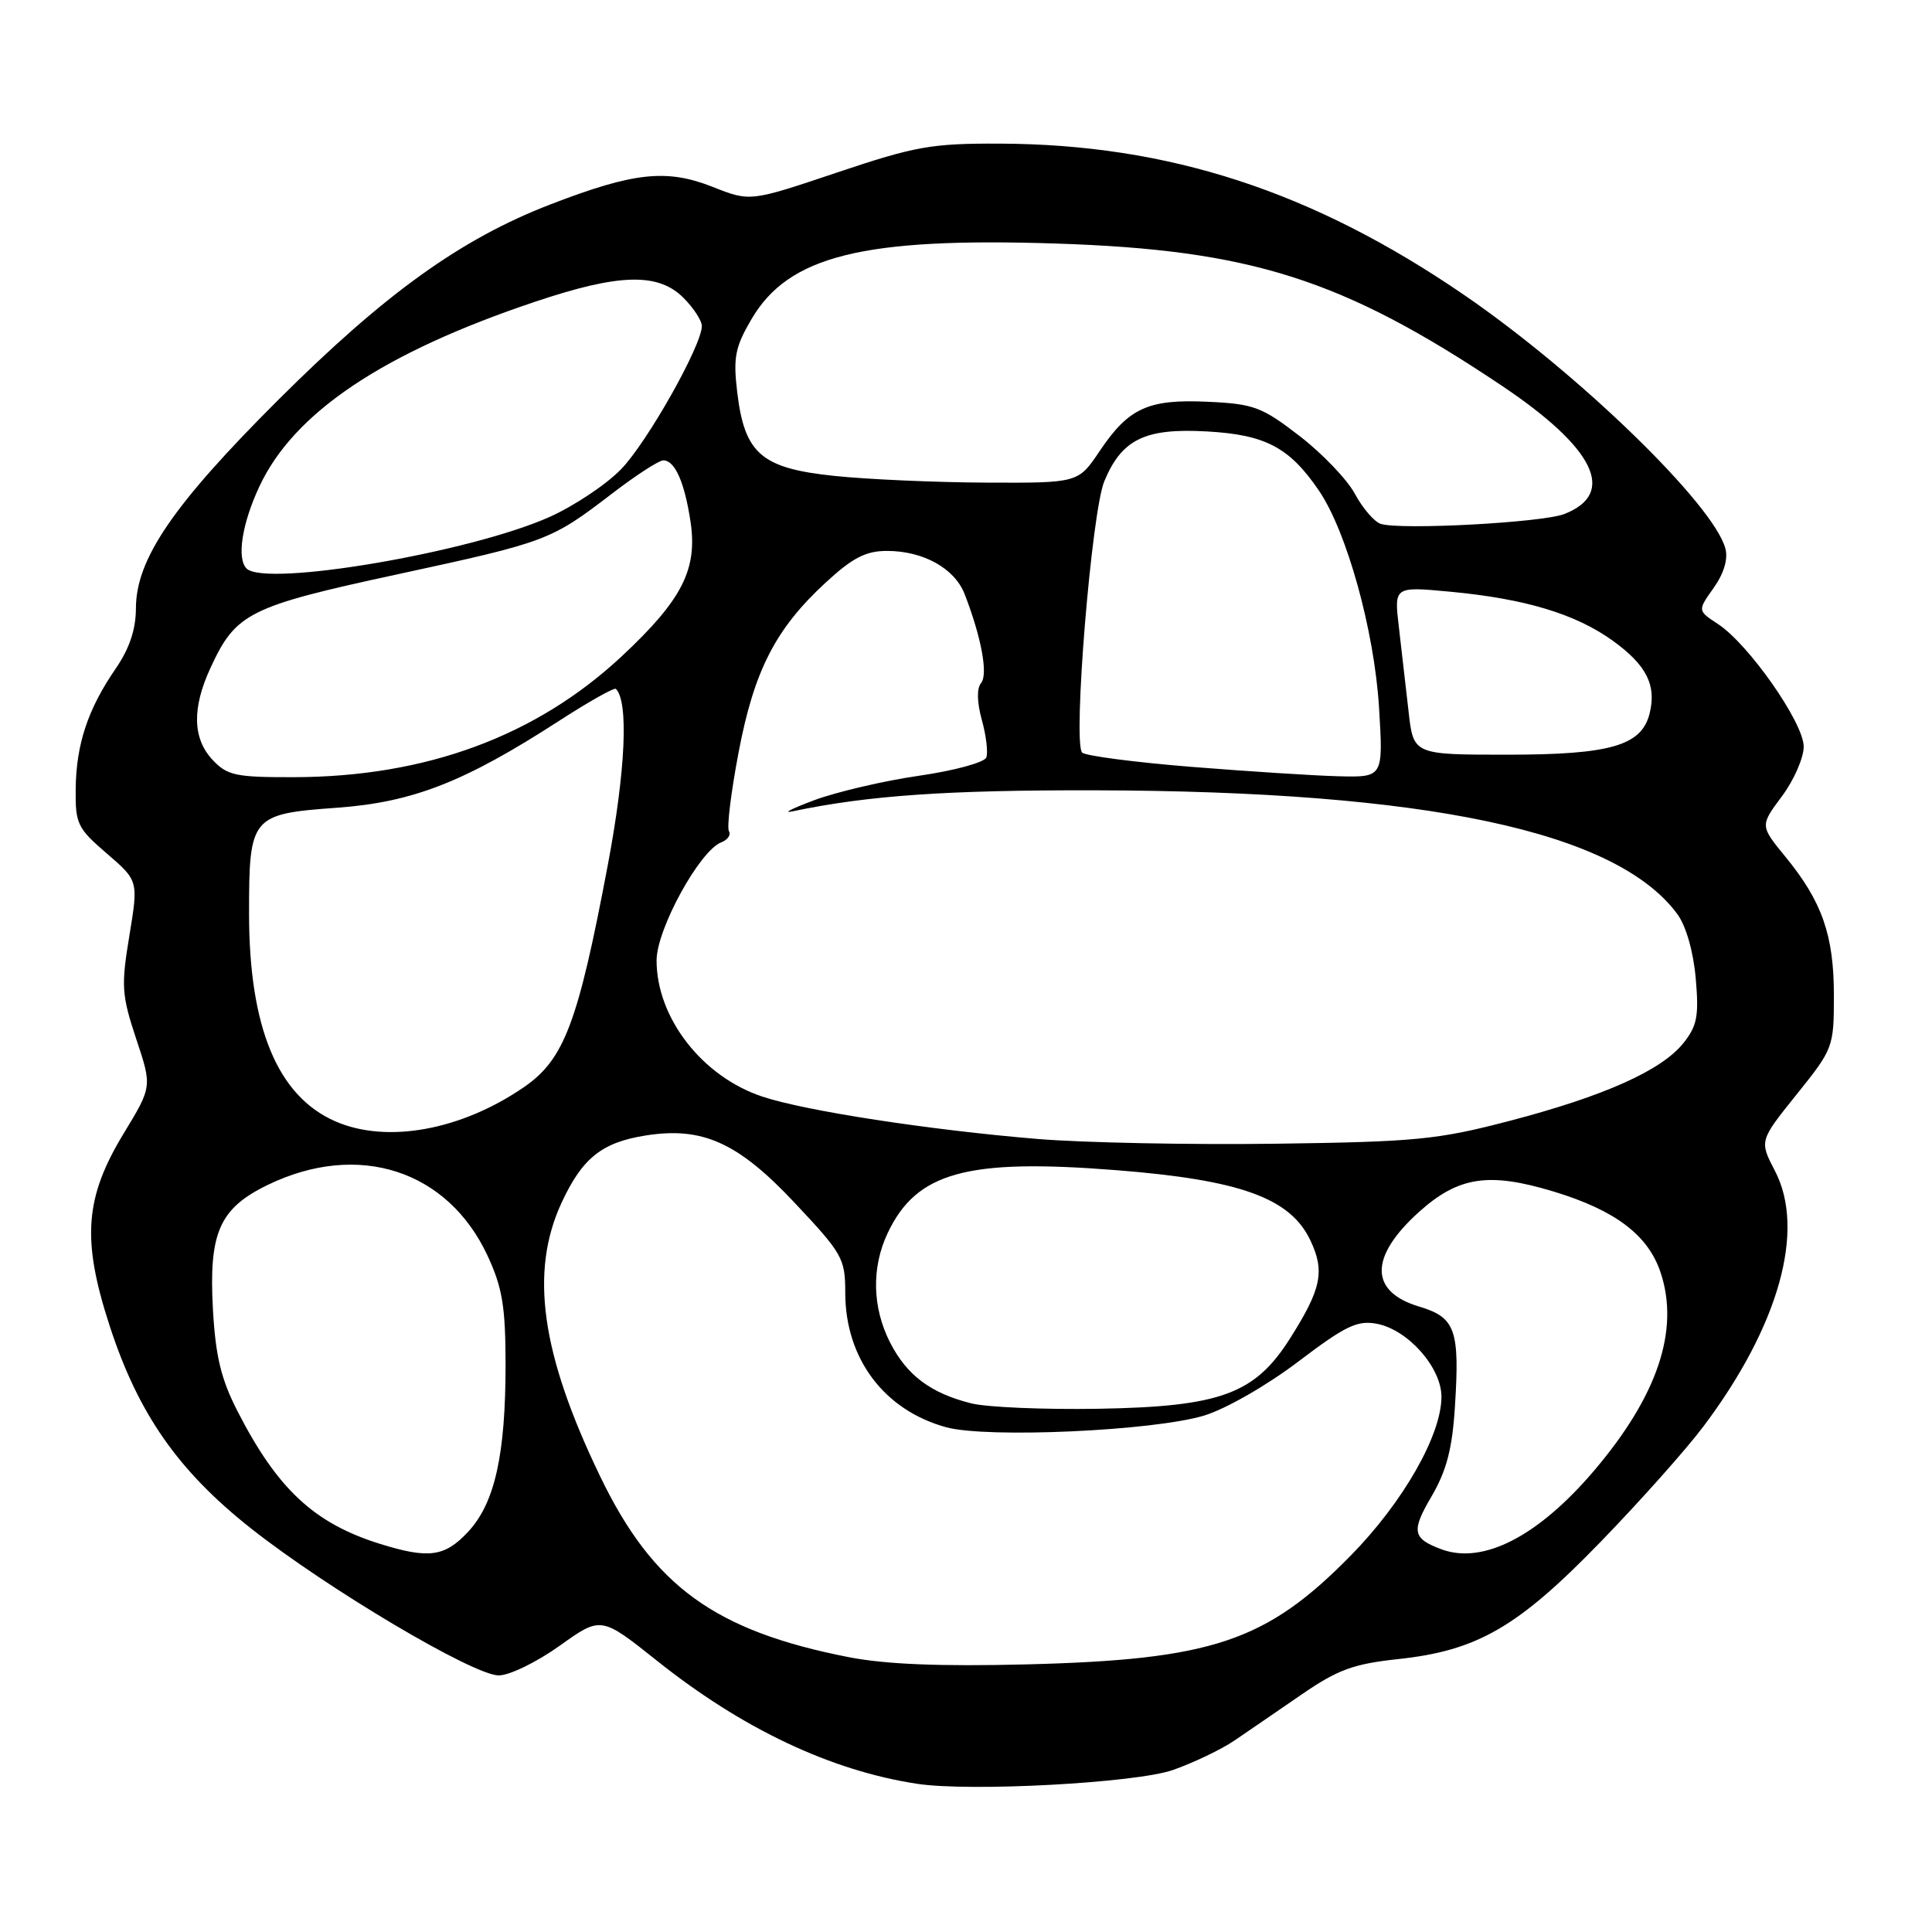 <?xml version="1.0" encoding="UTF-8" standalone="no"?>
<!DOCTYPE svg PUBLIC "-//W3C//DTD SVG 1.1//EN" "http://www.w3.org/Graphics/SVG/1.1/DTD/svg11.dtd" >
<svg xmlns="http://www.w3.org/2000/svg" xmlns:xlink="http://www.w3.org/1999/xlink" version="1.1" viewBox="0 0 256 256">
 <g >
 <path fill="currentColor"
d=" M 155.43 234.53 C 158.15 233.57 161.79 231.83 163.54 230.65 C 165.28 229.47 169.28 226.72 172.44 224.55 C 177.25 221.24 179.32 220.48 185.24 219.84 C 195.77 218.72 201.15 215.60 212.14 204.25 C 217.34 198.89 223.45 192.03 225.72 189.00 C 235.72 175.70 239.28 162.99 235.19 155.15 C 233.12 151.17 233.12 151.17 238.06 145.02 C 242.92 138.97 243.00 138.75 243.00 131.90 C 243.00 123.93 241.44 119.46 236.58 113.53 C 233.21 109.41 233.21 109.41 236.10 105.53 C 237.70 103.39 239.00 100.42 239.00 98.93 C 239.00 95.78 231.71 85.35 227.63 82.68 C 224.93 80.91 224.93 80.91 227.06 77.91 C 228.41 76.02 228.99 74.10 228.63 72.71 C 227.13 66.91 209.19 49.49 194.00 39.08 C 173.92 25.33 154.84 19.11 132.45 19.03 C 123.39 19.00 121.28 19.38 110.91 22.86 C 99.40 26.73 99.40 26.73 94.45 24.77 C 88.33 22.35 84.01 22.82 72.97 27.07 C 61.09 31.65 51.06 38.85 36.91 52.95 C 22.95 66.87 18.02 74.07 18.01 80.61 C 18.00 83.42 17.15 85.95 15.32 88.61 C 11.65 93.95 10.10 98.60 10.03 104.50 C 9.97 109.16 10.25 109.74 14.16 113.10 C 18.34 116.70 18.34 116.70 17.14 124.00 C 16.04 130.65 16.12 131.84 18.04 137.64 C 20.16 143.98 20.16 143.98 16.40 150.17 C 11.22 158.69 10.81 164.26 14.53 175.68 C 18.31 187.31 23.60 194.89 33.24 202.51 C 43.35 210.50 62.72 222.00 66.09 222.00 C 67.51 222.00 71.14 220.23 74.16 218.07 C 79.64 214.15 79.64 214.15 87.07 220.07 C 98.37 229.08 110.07 234.61 121.50 236.36 C 128.52 237.44 150.54 236.25 155.43 234.53 Z  M 112.50 219.59 C 94.71 216.11 86.54 210.18 79.52 195.62 C 71.68 179.37 70.16 168.50 74.43 159.33 C 77.17 153.44 79.75 151.38 85.54 150.46 C 93.05 149.26 97.78 151.38 105.25 159.33 C 111.64 166.12 112.00 166.75 112.00 171.29 C 112.00 180.01 117.15 186.87 125.38 189.12 C 130.80 190.60 152.86 189.60 159.55 187.57 C 162.39 186.71 167.83 183.60 172.00 180.44 C 178.30 175.66 179.85 174.92 182.45 175.41 C 186.57 176.20 191.00 181.20 191.00 185.08 C 191.00 190.15 185.92 199.05 179.00 206.10 C 167.79 217.52 160.64 219.92 136.00 220.54 C 124.58 220.83 117.35 220.53 112.50 219.59 Z  M 50.32 204.56 C 41.61 201.84 36.74 197.29 31.45 186.95 C 29.28 182.71 28.56 179.70 28.21 173.43 C 27.66 163.32 29.08 160.11 35.49 157.00 C 47.46 151.21 59.31 155.03 64.60 166.38 C 66.56 170.60 66.98 173.12 66.99 180.70 C 67.00 192.74 65.57 199.18 62.02 202.98 C 58.92 206.30 56.79 206.58 50.32 204.56 Z  M 191.00 205.29 C 187.16 203.86 186.97 202.90 189.68 198.29 C 191.67 194.89 192.43 191.99 192.78 186.47 C 193.44 176.22 192.86 174.57 188.08 173.14 C 181.45 171.16 181.42 166.57 187.98 160.63 C 193.24 155.89 197.25 155.27 205.91 157.90 C 214.07 160.38 218.41 163.68 220.05 168.65 C 222.57 176.28 219.62 185.00 211.19 194.91 C 203.79 203.59 196.51 207.33 191.00 205.29 Z  M 128.73 185.96 C 123.34 184.62 120.17 182.25 117.94 177.89 C 115.57 173.24 115.46 167.94 117.63 163.37 C 121.45 155.32 128.09 153.49 147.86 155.05 C 164.32 156.34 170.95 158.73 173.62 164.33 C 175.58 168.44 175.10 170.78 170.95 177.33 C 166.27 184.73 161.73 186.39 145.50 186.67 C 138.35 186.79 130.81 186.47 128.73 185.96 Z  M 137.50 150.92 C 123.23 149.74 106.68 147.20 101.00 145.30 C 93.04 142.65 87.00 134.87 87.00 127.26 C 87.00 123.13 92.71 112.71 95.58 111.61 C 96.43 111.28 96.88 110.62 96.59 110.14 C 96.29 109.66 96.86 105.00 97.85 99.78 C 99.91 88.87 102.75 83.33 109.41 77.19 C 112.98 73.90 114.72 73.00 117.53 73.00 C 122.33 73.00 126.48 75.30 127.81 78.70 C 130.03 84.40 130.95 89.36 130.00 90.50 C 129.41 91.21 129.45 93.04 130.10 95.41 C 130.68 97.48 130.94 99.72 130.69 100.37 C 130.44 101.03 126.43 102.12 121.78 102.79 C 117.13 103.46 110.89 104.92 107.92 106.02 C 104.94 107.13 103.62 107.80 105.00 107.51 C 114.98 105.41 125.45 104.68 145.00 104.72 C 189.05 104.82 214.13 110.14 222.24 121.10 C 223.40 122.66 224.37 126.04 224.69 129.60 C 225.13 134.60 224.89 135.91 223.08 138.19 C 220.19 141.83 212.58 145.24 200.00 148.53 C 190.47 151.02 187.61 151.30 169.00 151.55 C 157.72 151.70 143.55 151.42 137.50 150.92 Z  M 44.45 148.59 C 36.78 145.25 33.00 136.14 33.00 121.01 C 33.00 108.18 33.28 107.85 44.65 107.03 C 54.71 106.30 61.54 103.63 74.09 95.51 C 78.02 92.97 81.40 91.07 81.61 91.28 C 83.31 92.97 82.89 102.11 80.56 114.50 C 76.59 135.55 74.77 140.37 69.43 144.05 C 61.11 149.77 51.27 151.56 44.45 148.59 Z  M 28.17 100.69 C 25.52 97.86 25.42 93.84 27.89 88.50 C 31.25 81.21 32.95 80.36 52.71 76.09 C 72.53 71.80 72.96 71.64 81.17 65.35 C 84.29 62.96 87.32 61.00 87.89 61.00 C 89.43 61.00 90.71 63.90 91.50 69.14 C 92.44 75.44 90.39 79.47 82.44 86.91 C 71.06 97.55 56.45 102.95 38.92 102.98 C 31.24 103.00 30.12 102.76 28.17 100.69 Z  M 157.83 101.61 C 150.31 101.00 143.81 100.15 143.39 99.72 C 142.13 98.46 144.64 67.79 146.33 63.76 C 148.65 58.19 151.73 56.70 159.96 57.17 C 167.68 57.60 170.87 59.29 174.76 65.00 C 178.47 70.45 182.10 83.56 182.73 93.75 C 183.29 103.00 183.29 103.00 177.40 102.86 C 174.15 102.78 165.35 102.21 157.83 101.61 Z  M 186.64 94.25 C 186.28 91.09 185.71 86.07 185.36 83.11 C 184.72 77.71 184.72 77.71 192.11 78.40 C 202.09 79.33 208.81 81.36 213.73 84.92 C 218.18 88.14 219.52 90.80 218.58 94.55 C 217.51 98.81 213.38 100.00 199.69 100.00 C 187.28 100.00 187.28 100.00 186.64 94.25 Z  M 32.67 75.33 C 31.35 74.01 32.06 69.40 34.36 64.48 C 38.93 54.66 50.77 46.73 70.94 39.97 C 82.05 36.24 87.20 36.11 90.55 39.45 C 91.90 40.80 93.00 42.49 93.00 43.20 C 92.99 45.78 85.77 58.59 82.30 62.17 C 80.35 64.19 76.09 67.03 72.84 68.49 C 62.35 73.20 35.16 77.83 32.67 75.33 Z  M 182.96 69.42 C 182.11 69.15 180.58 67.37 179.55 65.47 C 178.53 63.56 175.22 60.10 172.21 57.78 C 167.22 53.93 166.14 53.52 160.12 53.24 C 152.15 52.86 149.57 54.03 145.71 59.77 C 142.87 64.00 142.87 64.00 130.68 63.95 C 123.98 63.92 114.92 63.52 110.55 63.06 C 100.87 62.05 98.65 60.12 97.68 51.92 C 97.14 47.36 97.41 45.98 99.57 42.30 C 104.49 33.89 114.35 31.44 139.93 32.27 C 165.73 33.11 177.87 36.97 198.88 51.03 C 211.31 59.34 214.28 65.38 207.28 68.11 C 204.37 69.25 185.62 70.25 182.96 69.42 Z "/>
</g>
</svg>